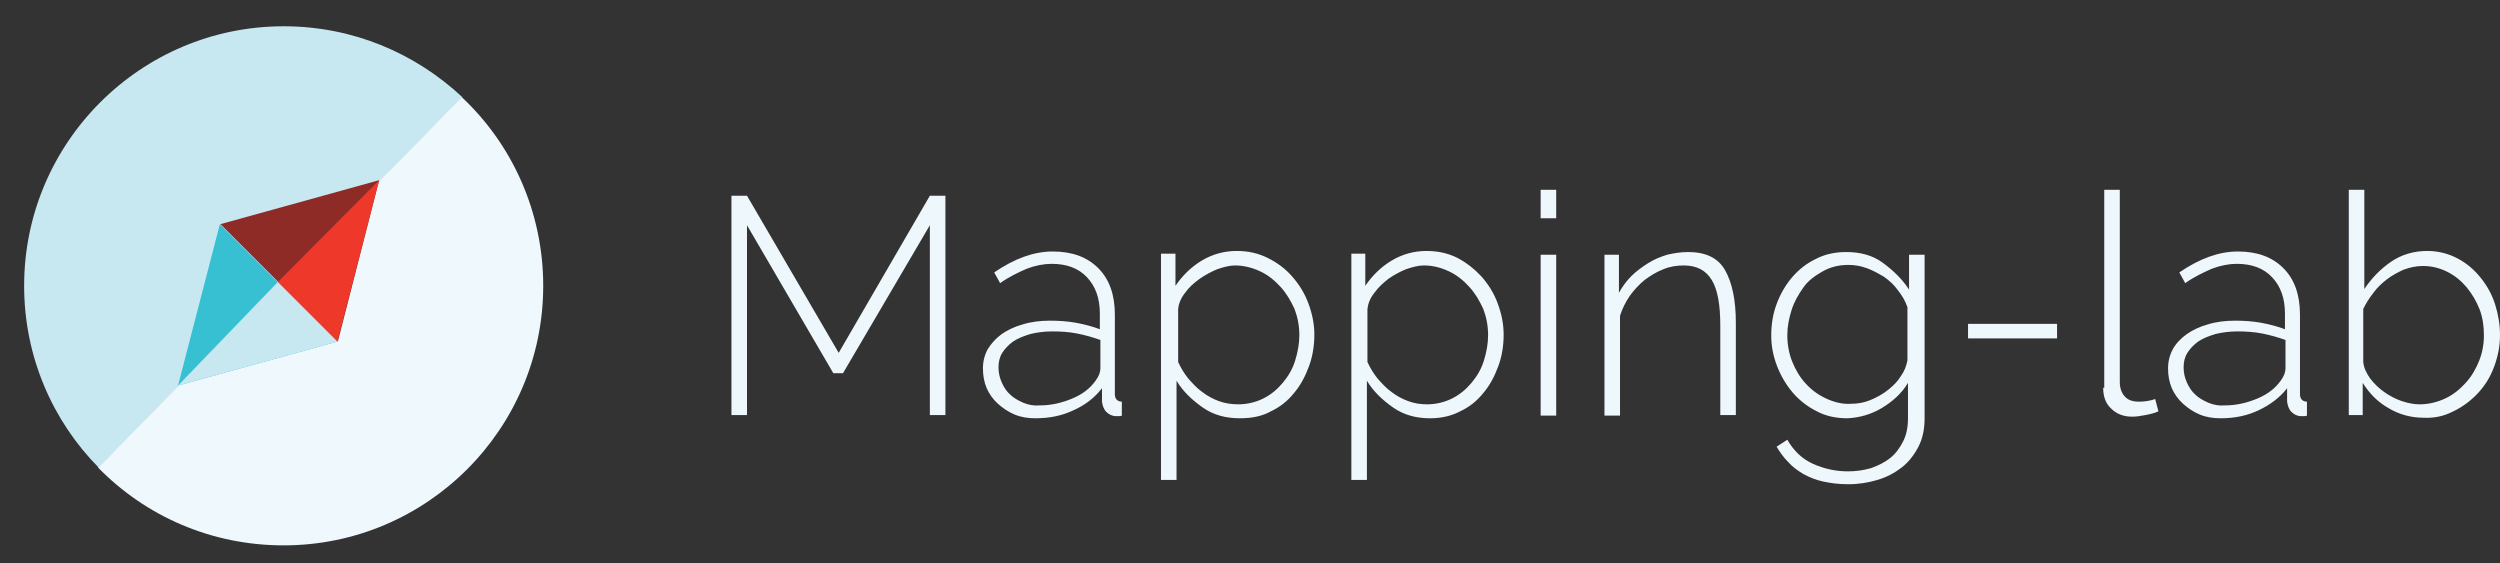 <?xml version="1.0" encoding="utf-8"?>
<!-- Generator: Adobe Illustrator 19.0.0, SVG Export Plug-In . SVG Version: 6.00 Build 0)  -->
<svg version="1.1" id="Layer_1" xmlns="http://www.w3.org/2000/svg" xmlns:xlink="http://www.w3.org/1999/xlink" x="0px" y="0px"
	 viewBox="0 0 466.2 105" style="enable-background:new 0 0 466.2 105;" xml:space="preserve">
<rect x="0" y="0" width="466.2" height="105" fill="#333333" stroke="none"/>
<style type="text/css">
	.st0{clip-path:url(#SVGID_2_);fill:#C7E7F1;}
	.st1{clip-path:url(#SVGID_2_);fill:#EEF8FD;}
	.st2{clip-path:url(#SVGID_2_);fill:#8E2B27;}
	.st3{clip-path:url(#SVGID_2_);fill:#37C0D1;}
	.st4{clip-path:url(#SVGID_2_);fill:#EE3829;}
	.st5{clip-path:url(#SVGID_4_);fill:#EDF7FC;}
</style>
<g>
	<defs>
		<rect id="SVGID_1_" x="4.5" y="4.9" width="96.8" height="96.8"/>
	</defs>
	<clipPath id="SVGID_2_">
		<use xlink:href="#SVGID_1_"  style="overflow:visible;"/>
	</clipPath>
	<path class="st0" d="M52.9,4.9C26.2,4.9,4.5,26.6,4.5,53.3c0,13.2,5.3,25.2,13.9,33.9l67.8-69.1C77.4,9.9,65.8,4.9,52.9,4.9"/>
	<path class="st1" d="M86.1,18.1L18.3,87.2c8.8,9,21,14.5,34.6,14.5c26.7,0,48.4-21.7,48.4-48.4C101.3,39.5,95.5,26.9,86.1,18.1"/>
	<polygon class="st2" points="41.1,41.8 70.7,33.6 63,63.7 	"/>
	<polygon class="st3" points="62.9,63.7 33.2,71.9 41,41.8 	"/>
	<polygon class="st4" points="70.7,33.6 51.8,52.6 62.9,63.7 	"/>
	<polygon class="st0" points="51.8,52.6 33.2,71.9 62.9,63.7 	"/>
</g>
<g>
	<defs>
		<rect id="SVGID_3_" width="466.2" height="105"/>
	</defs>
	<clipPath id="SVGID_4_">
		<use xlink:href="#SVGID_3_"  style="overflow:visible;"/>
	</clipPath>
	<path class="st5" d="M447.9,74.8c-1.2-0.4-2.3-1-3.3-1.7c-1-0.7-1.9-1.6-2.6-2.5c-0.7-1-1.2-2-1.3-3.1v-9.9c0.5-1,1.1-2,1.9-3
		c0.7-1,1.6-1.8,2.5-2.5c0.9-0.7,2-1.3,3.1-1.8c1.1-0.4,2.3-0.7,3.6-0.7c1.7,0,3.2,0.4,4.6,1.1c1.4,0.7,2.6,1.7,3.6,2.9
		c1,1.2,1.8,2.6,2.4,4.1c0.6,1.6,0.8,3.2,0.8,4.9c0,1.6-0.3,3.2-0.9,4.7c-0.6,1.5-1.4,2.9-2.5,4.1c-1.1,1.2-2.3,2.2-3.8,2.9
		c-1.5,0.7-3.1,1.1-4.8,1.1C450.2,75.4,449.1,75.2,447.9,74.8 M457.5,76.7c1.7-0.8,3.3-2,4.6-3.4c1.3-1.4,2.3-3,3-4.9
		c0.7-1.9,1.1-3.8,1.1-5.9c0-1.9-0.3-3.8-0.9-5.7c-0.6-1.9-1.5-3.5-2.7-5c-1.2-1.5-2.6-2.7-4.3-3.6c-1.7-0.9-3.6-1.4-5.7-1.4
		c-2.5,0-4.8,0.7-6.7,2c-1.9,1.3-3.6,3-5,5.1V35.4h-2.9v42h2.6v-6c1.2,1.9,2.7,3.5,4.8,4.7c2,1.2,4.2,1.8,6.6,1.8
		C453.9,78,455.8,77.6,457.5,76.7 M411.8,75.1c-0.9-0.4-1.8-0.9-2.4-1.5c-0.7-0.6-1.2-1.4-1.6-2.3c-0.4-0.9-0.6-1.8-0.6-2.8
		c0-1,0.2-1.9,0.7-2.7c0.5-0.8,1.2-1.5,2-2.1c0.9-0.6,1.9-1,3.2-1.4c1.2-0.3,2.6-0.5,4.1-0.5c1.6,0,3.2,0.1,4.7,0.4
		c1.5,0.3,2.9,0.7,4.3,1.2v5.3c0,0.7-0.3,1.5-0.9,2.3c-1,1.4-2.4,2.5-4.3,3.3c-1.9,0.8-3.9,1.3-6.1,1.3
		C413.8,75.7,412.8,75.5,411.8,75.1 M421.2,76.5c2.1-1,3.9-2.3,5.3-4.1v2.5c0.1,0.7,0.3,1.4,0.8,1.9c0.5,0.5,1.1,0.8,1.8,0.8
		c0.2,0,0.3,0,0.5,0c0.2,0,0.4,0,0.6-0.1v-2.6c-0.8,0-1.3-0.5-1.3-1.4V58.7c0-3.7-1-6.6-3.1-8.7c-2.1-2.1-4.9-3.1-8.5-3.1
		c-3.5,0-7.1,1.3-10.9,3.9l1.1,2c1.7-1.2,3.4-2,5-2.7c1.6-0.6,3.2-0.9,4.6-0.9c2.8,0,5,0.8,6.6,2.5c1.6,1.7,2.4,3.9,2.4,6.8v2.9
		c-1.3-0.5-2.8-0.9-4.4-1.2c-1.6-0.3-3.3-0.4-4.9-0.4c-1.8,0-3.5,0.2-5.1,0.7c-1.5,0.4-2.9,1.1-3.9,1.8c-1.1,0.8-2,1.7-2.6,2.8
		c-0.6,1.1-0.9,2.3-0.9,3.6c0,1.3,0.2,2.5,0.7,3.7c0.5,1.1,1.2,2.1,2.1,2.9c0.9,0.8,1.9,1.5,3.1,2c1.2,0.5,2.5,0.7,3.9,0.7
		C416.8,78,419.1,77.5,421.2,76.5 M392.2,72.3c0,1.7,0.5,3,1.5,3.9c1,1,2.3,1.5,3.9,1.5c0.7,0,1.5-0.1,2.5-0.3
		c1-0.2,1.8-0.4,2.4-0.7l-0.6-2.3c-0.5,0.2-1,0.3-1.6,0.4c-0.6,0.1-1.1,0.1-1.5,0.1c-1.1,0-2-0.3-2.6-1c-0.6-0.7-0.9-1.5-0.9-2.7
		V35.4h-2.9V72.3z M383.6,60.4H367v2.7h16.6V60.4z M340.5,74.3c-1.5-0.7-2.7-1.6-3.8-2.8c-1.1-1.2-1.9-2.6-2.5-4.1
		c-0.6-1.5-0.9-3.2-0.9-4.9c0-1.6,0.3-3.1,0.8-4.7c0.5-1.6,1.3-2.9,2.2-4.2s2.2-2.2,3.6-3c1.4-0.8,3-1.2,4.8-1.2
		c1.2,0,2.3,0.2,3.4,0.6c1.1,0.4,2.2,1,3.2,1.6c1,0.7,1.9,1.5,2.6,2.5c0.8,1,1.4,2,1.8,3.2v9.9c-0.2,1-0.5,1.9-1.2,2.9
		c-0.6,1-1.4,1.8-2.4,2.6c-1,0.8-2.1,1.4-3.3,1.9c-1.2,0.5-2.4,0.7-3.7,0.7C343.6,75.4,342,75,340.5,74.3 M350.9,76.1
		c2-1.2,3.7-2.7,4.9-4.7V78c0,1.7-0.3,3.1-0.9,4.3c-0.6,1.2-1.4,2.3-2.4,3.1c-1,0.8-2.2,1.4-3.6,1.9c-1.4,0.4-2.8,0.6-4.3,0.6
		c-2.3,0-4.5-0.5-6.5-1.4c-2-0.9-3.6-2.4-4.8-4.5l-2,1.3c0.6,1,1.3,2,2.2,2.9c0.8,0.9,1.8,1.6,2.8,2.2c1.1,0.6,2.3,1.1,3.7,1.4
		c1.4,0.3,2.9,0.5,4.7,0.5c1.9,0,3.7-0.3,5.4-0.8c1.7-0.5,3.2-1.3,4.5-2.3c1.3-1,2.3-2.3,3.1-3.8c0.8-1.5,1.2-3.3,1.2-5.4V47.5H356
		V54c-1.3-2-3-3.6-4.9-5c-1.9-1.4-4.2-2-6.8-2c-2.1,0-4,0.4-5.7,1.3c-1.7,0.8-3.2,2-4.4,3.4c-1.2,1.4-2.2,3.1-2.9,5
		c-0.7,1.9-1,3.8-1,5.9c0,2,0.4,3.9,1.1,5.7c0.7,1.8,1.7,3.5,2.9,4.9c1.2,1.4,2.7,2.6,4.5,3.5c1.7,0.9,3.6,1.3,5.7,1.3
		C346.7,77.9,348.9,77.3,350.9,76.1 M323.7,60.2c0-4.3-0.7-7.5-2-9.8c-1.3-2.3-3.6-3.4-6.9-3.4c-1.3,0-2.6,0.2-3.9,0.5
		c-1.3,0.4-2.5,0.9-3.6,1.6c-1.1,0.7-2.2,1.5-3.1,2.4c-0.9,0.9-1.7,2-2.3,3.1v-7.1h-2.7v30h2.9V58.9c0.4-1.3,1-2.5,1.8-3.7
		c0.8-1.1,1.7-2.1,2.8-3c1.1-0.8,2.2-1.5,3.5-2c1.2-0.5,2.5-0.7,3.8-0.7c2.4,0,4.1,0.9,5.2,2.7c1.1,1.8,1.6,4.6,1.6,8.5v16.7h2.9
		V60.2z M290.2,35.4h-2.9v5.3h2.9V35.4z M290.2,47.5h-2.9v30h2.9V47.5z M262.6,74.8c-1.1-0.4-2.2-1-3.1-1.7c-1-0.7-1.8-1.6-2.6-2.5
		c-0.8-1-1.4-2-1.9-3.1v-9.8c0.1-1.1,0.5-2.1,1.3-3.1c0.7-1,1.6-1.8,2.6-2.6c1-0.7,2.1-1.3,3.3-1.8c1.2-0.4,2.3-0.7,3.3-0.7
		c1.7,0,3.2,0.4,4.7,1.1c1.5,0.7,2.7,1.7,3.8,2.9c1.1,1.2,1.9,2.6,2.6,4.1c0.6,1.6,0.9,3.2,0.9,4.9c0,1.6-0.3,3.2-0.8,4.8
		c-0.5,1.6-1.3,2.9-2.3,4.1c-1,1.2-2.2,2.2-3.6,2.9c-1.4,0.7-3,1.1-4.7,1.1C264.8,75.4,263.7,75.2,262.6,74.8 M272.3,76.7
		c1.7-0.8,3.1-1.9,4.3-3.4c1.2-1.4,2.1-3.1,2.8-5c0.7-1.9,1-3.9,1-5.9c0-2-0.4-3.9-1.1-5.8c-0.7-1.9-1.7-3.5-3-5
		c-1.3-1.4-2.8-2.6-4.5-3.5c-1.8-0.9-3.7-1.3-5.8-1.3c-2.3,0-4.5,0.6-6.5,1.8c-2,1.2-3.6,2.8-4.9,4.7v-6h-2.6v42.2h2.9V71
		c1.2,2,2.9,3.6,4.9,5c2,1.4,4.3,2,6.9,2C268.7,78,270.6,77.6,272.3,76.7 M227.3,74.8c-1.1-0.4-2.2-1-3.1-1.7
		c-1-0.7-1.8-1.6-2.6-2.5c-0.8-1-1.4-2-1.9-3.1v-9.8c0.1-1.1,0.5-2.1,1.3-3.1c0.7-1,1.6-1.8,2.7-2.6c1-0.7,2.1-1.3,3.3-1.8
		c1.2-0.4,2.3-0.7,3.3-0.7c1.6,0,3.2,0.4,4.7,1.1c1.5,0.7,2.7,1.7,3.8,2.9c1.1,1.2,1.9,2.6,2.6,4.1c0.6,1.6,0.9,3.2,0.9,4.9
		c0,1.6-0.3,3.2-0.8,4.8c-0.5,1.6-1.3,2.9-2.3,4.1c-1,1.2-2.2,2.2-3.6,2.9c-1.4,0.7-3,1.1-4.7,1.1C229.6,75.4,228.4,75.2,227.3,74.8
		 M237,76.7c1.7-0.8,3.1-1.9,4.3-3.4c1.2-1.4,2.1-3.1,2.8-5c0.7-1.9,1-3.9,1-5.9c0-2-0.4-3.9-1.1-5.8c-0.7-1.9-1.7-3.5-3-5
		s-2.8-2.6-4.6-3.5c-1.8-0.9-3.7-1.3-5.8-1.3c-2.3,0-4.5,0.6-6.5,1.8c-2,1.2-3.6,2.8-4.9,4.7v-6h-2.7v42.2h2.9V71
		c1.2,2,2.9,3.6,4.9,5c2,1.4,4.3,2,6.9,2C233.5,78,235.4,77.6,237,76.7 M190.8,75.1c-0.9-0.4-1.8-0.9-2.4-1.5
		c-0.7-0.6-1.2-1.4-1.6-2.3c-0.4-0.9-0.6-1.8-0.6-2.8c0-1,0.2-1.9,0.7-2.7c0.5-0.8,1.2-1.5,2-2.1c0.9-0.6,1.9-1,3.2-1.4
		c1.2-0.3,2.6-0.5,4.1-0.5c1.6,0,3.2,0.1,4.7,0.4c1.5,0.3,2.9,0.7,4.3,1.2v5.3c0,0.7-0.3,1.5-0.9,2.3c-1,1.4-2.4,2.5-4.3,3.3
		c-1.9,0.8-3.9,1.3-6.1,1.3C192.8,75.7,191.8,75.5,190.8,75.1 M200.2,76.5c2.2-1,3.9-2.3,5.3-4.1v2.5c0.1,0.7,0.3,1.4,0.8,1.9
		c0.5,0.5,1.1,0.8,1.8,0.8c0.2,0,0.3,0,0.5,0c0.2,0,0.4,0,0.6-0.1v-2.6c-0.8,0-1.3-0.5-1.3-1.4V58.7c0-3.7-1-6.6-3.1-8.7
		c-2.1-2.1-4.9-3.1-8.5-3.1c-3.5,0-7.1,1.3-10.9,3.9l1.1,2c1.7-1.2,3.4-2,5-2.7c1.6-0.6,3.2-0.9,4.6-0.9c2.8,0,5,0.8,6.6,2.5
		c1.6,1.7,2.4,3.9,2.4,6.8v2.9c-1.3-0.5-2.8-0.9-4.4-1.2c-1.6-0.3-3.3-0.4-4.9-0.4c-1.8,0-3.5,0.2-5.1,0.7c-1.5,0.4-2.9,1.1-3.9,1.8
		c-1.1,0.8-1.9,1.7-2.6,2.8c-0.6,1.1-0.9,2.3-0.9,3.6c0,1.3,0.2,2.5,0.7,3.7c0.5,1.1,1.2,2.1,2.1,2.9c0.9,0.8,1.9,1.5,3.1,2
		c1.2,0.5,2.5,0.7,3.9,0.7C195.8,78,198.1,77.5,200.2,76.5 M176.3,77.4V36.5h-2.9l-17,29.3l-17.1-29.3h-2.9v40.9h2.9V42l16.1,27.6
		h1.8L173.4,42v35.4H176.3z"/>
</g>
</svg>

